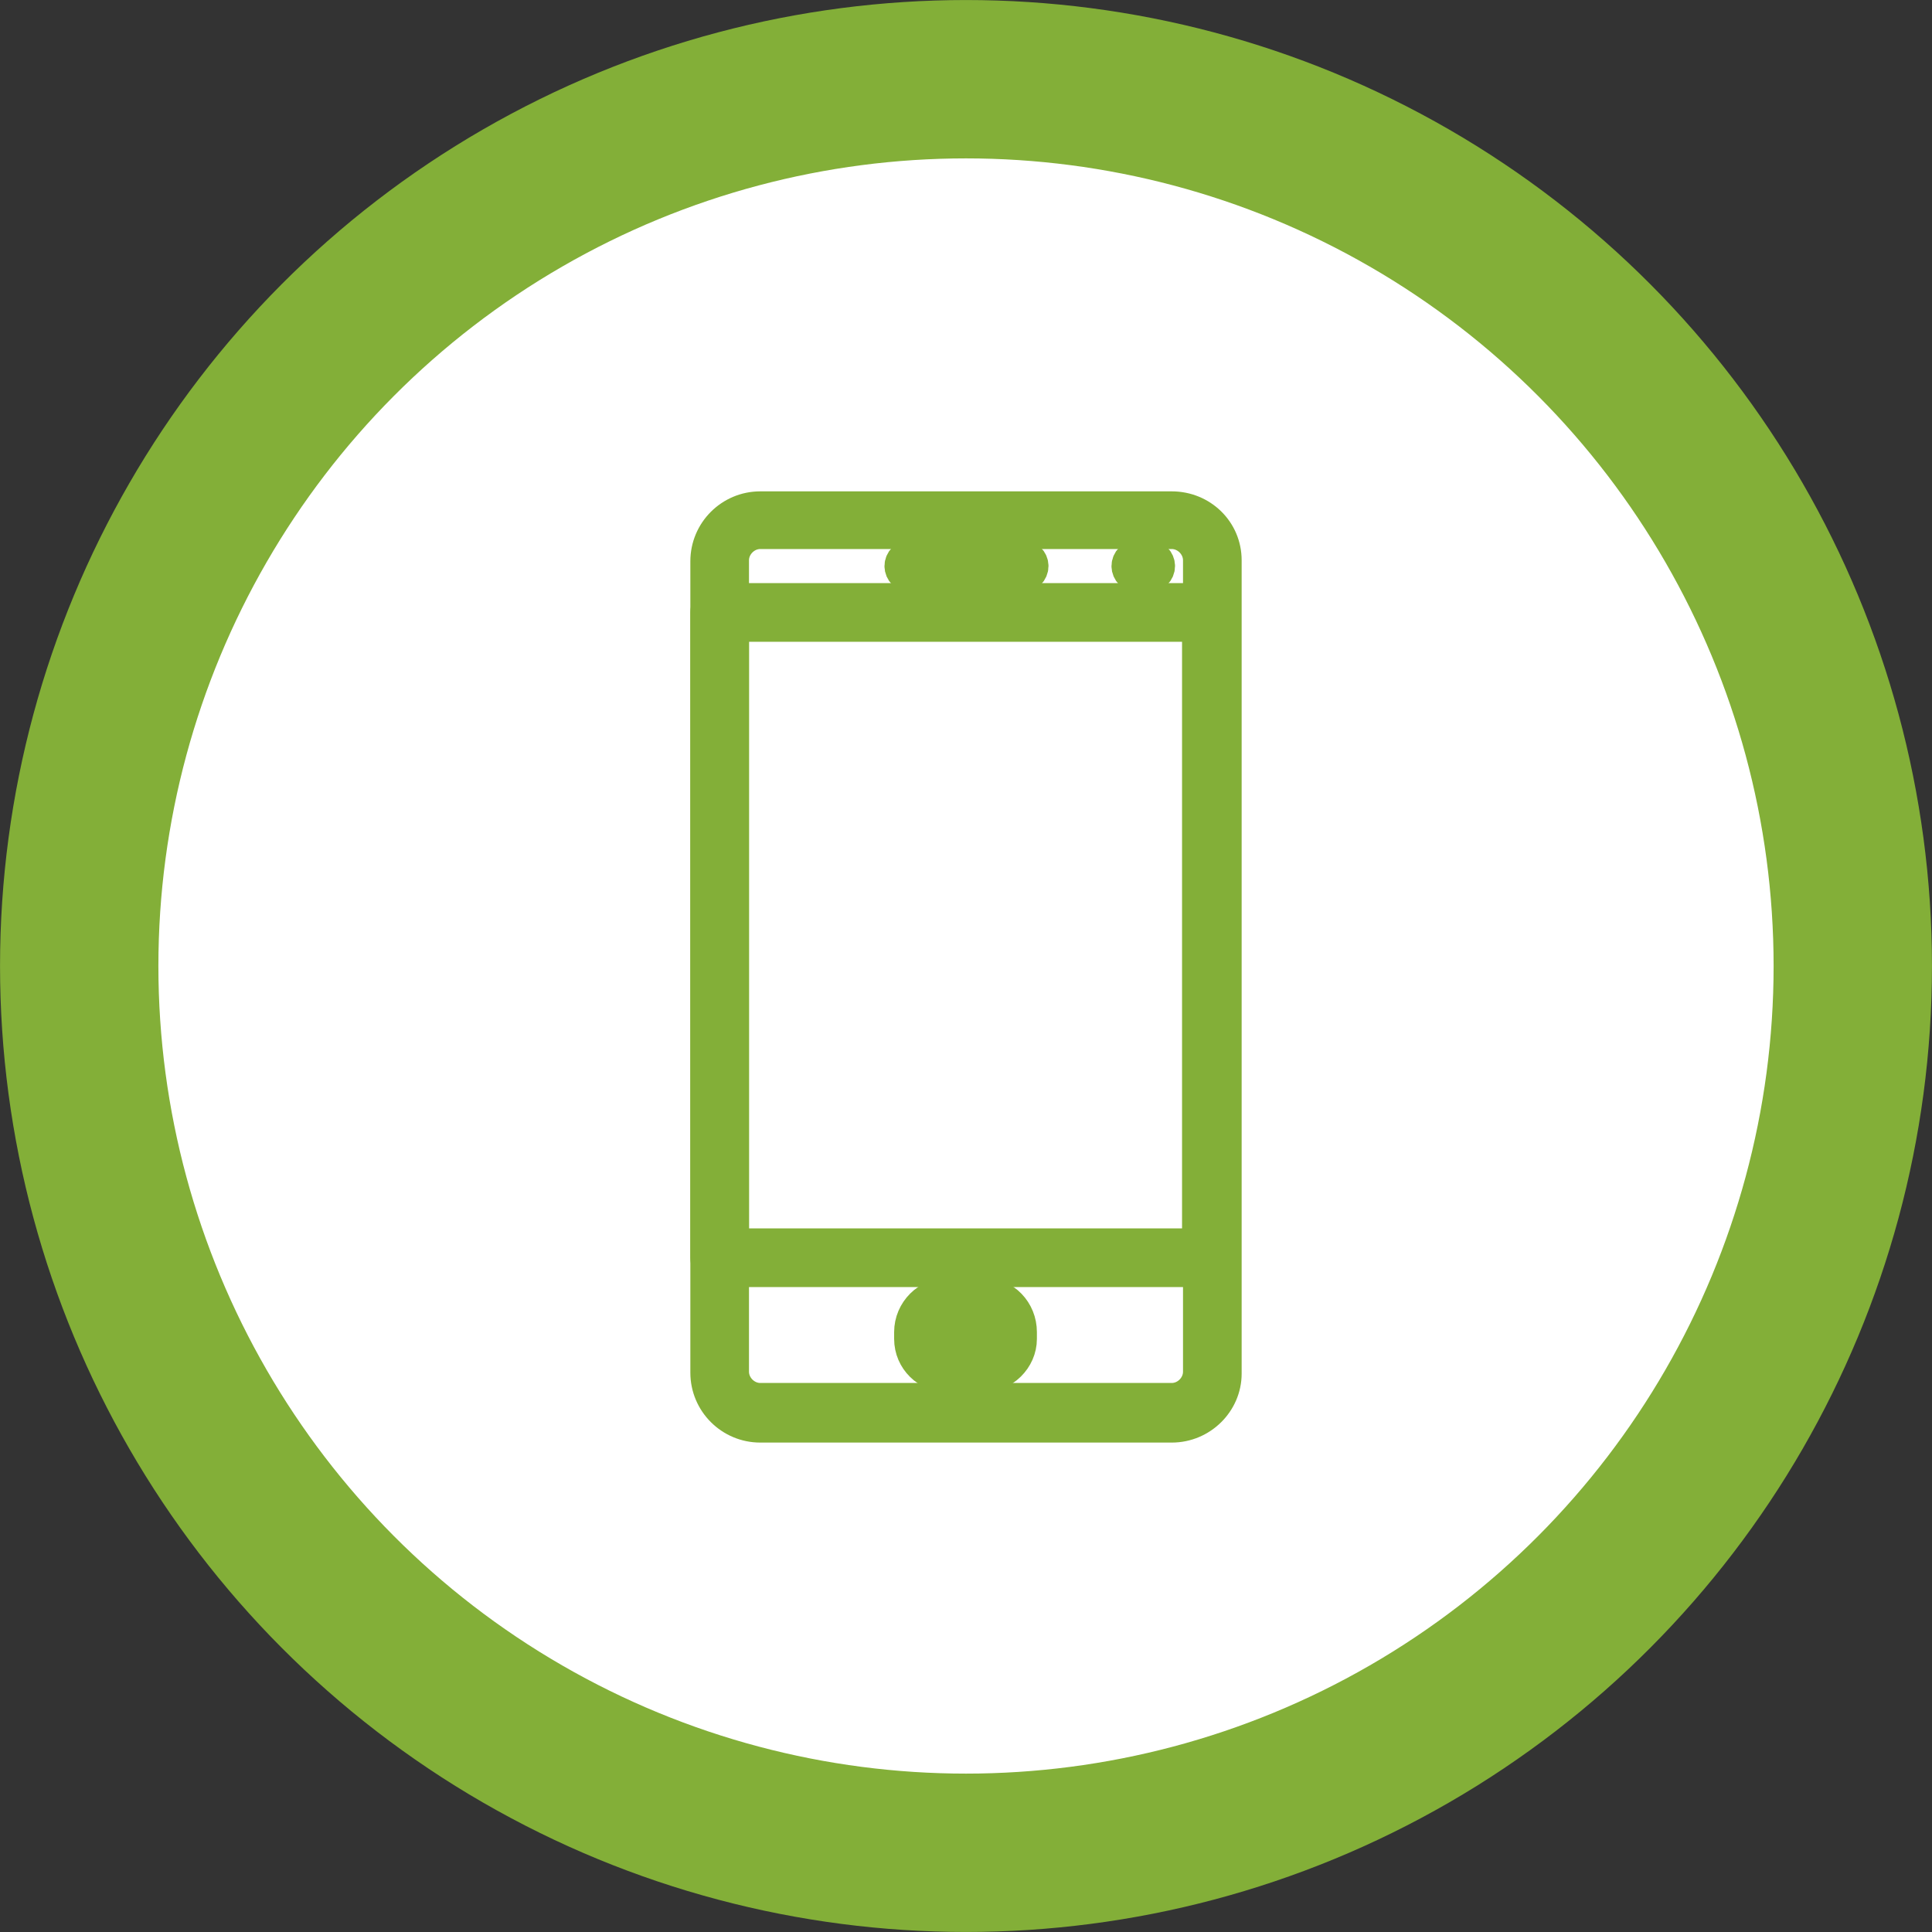 <?xml version="1.0" encoding="utf-8"?>
<!-- Generator: Adobe Illustrator 28.0.0, SVG Export Plug-In . SVG Version: 6.00 Build 0)  -->
<svg version="1.1" id="Ebene_1" xmlns="http://www.w3.org/2000/svg" xmlns:xlink="http://www.w3.org/1999/xlink" x="0px" y="0px"
	 viewBox="0 0 200 200" style="enable-background:new 0 0 200 200;" xml:space="preserve">
<rect x="0" y="0" width="200" height="200" fill="#333333" stroke="none"/>
<style type="text/css">
	.st0{clip-path:url(#SVGID_00000164476505130055548330000001001616851387975300_);fill:#FFFFFF;}
	.st1{clip-path:url(#SVGID_00000164476505130055548330000001001616851387975300_);fill:none;stroke:#83AF38;stroke-width:16.393;}
	.st2{clip-path:url(#SVGID_00000164476505130055548330000001001616851387975300_);fill:#83AF38;}
	
		.st3{clip-path:url(#SVGID_00000164476505130055548330000001001616851387975300_);fill:none;stroke:#83AF38;stroke-width:3.279;stroke-miterlimit:10;}
	
		.st4{clip-path:url(#SVGID_00000164476505130055548330000001001616851387975300_);fill:none;stroke:#83AF38;stroke-width:2.87;stroke-miterlimit:10;}
</style>
<g>
	<defs>
		<rect id="SVGID_1_" y="0" width="200" height="200"/>
	</defs>
	<clipPath id="SVGID_00000016063419346795720660000010915682357460000436_">
		<use xlink:href="#SVGID_1_"  style="overflow:visible;"/>
	</clipPath>
	<path style="clip-path:url(#SVGID_00000016063419346795720660000010915682357460000436_);fill:#FFFFFF;" d="M100,191.8
		c50.7,0,91.8-41.1,91.8-91.8S150.7,8.2,100,8.2S8.2,49.3,8.2,100S49.3,191.8,100,191.8"/>
	
		<circle style="clip-path:url(#SVGID_00000016063419346795720660000010915682357460000436_);fill:none;stroke:#83AF38;stroke-width:16.393;" cx="100" cy="100" r="91.8"/>
	<path style="clip-path:url(#SVGID_00000016063419346795720660000010915682357460000436_);fill:#83AF38;" d="M105.7,57.5H94.3
		c-0.6,0-1.1,0.5-1.1,1.1c0,0.6,0.5,1.1,1.1,1.1h11.5c0.6,0,1.1-0.5,1.1-1.1C106.9,58,106.4,57.5,105.7,57.5"/>
	
		<path style="clip-path:url(#SVGID_00000016063419346795720660000010915682357460000436_);fill:none;stroke:#83AF38;stroke-width:3.279;stroke-miterlimit:10;" d="
		M105.7,57.5H94.3c-0.6,0-1.1,0.5-1.1,1.1c0,0.6,0.5,1.1,1.1,1.1h11.5c0.6,0,1.1-0.5,1.1-1.1C106.9,58,106.4,57.5,105.7,57.5z"/>
	<path style="clip-path:url(#SVGID_00000016063419346795720660000010915682357460000436_);fill:#83AF38;" d="M118.9,57.5h-1.1
		c-0.6,0-1.1,0.5-1.1,1.1c0,0.6,0.5,1.1,1.1,1.1h1.1c0.6,0,1.1-0.5,1.1-1.1C120,58,119.5,57.5,118.9,57.5"/>
	
		<path style="clip-path:url(#SVGID_00000016063419346795720660000010915682357460000436_);fill:none;stroke:#83AF38;stroke-width:3.279;stroke-miterlimit:10;" d="
		M118.9,57.5h-1.1c-0.6,0-1.1,0.5-1.1,1.1c0,0.6,0.5,1.1,1.1,1.1h1.1c0.6,0,1.1-0.5,1.1-1.1C120,58,119.5,57.5,118.9,57.5z"/>
	<path style="clip-path:url(#SVGID_00000016063419346795720660000010915682357460000436_);fill:#83AF38;" d="M102.9,138.5
		c0,0.6-0.5,1.1-1.1,1.1h-3.6c-0.6,0-1.1-0.5-1.1-1.1v-0.7c0-0.6,0.5-1.1,1.1-1.1h3.6c0.6,0,1.1,0.5,1.1,1.1V138.5z M101.8,133.9
		h-3.6c-2.2,0-4,1.8-4,4v0.7c0,2.2,1.8,3.9,3.9,3.9h3.6c2.2,0,4-1.8,4-3.9v-0.7C105.7,135.7,104,133.9,101.8,133.9"/>
	
		<path style="clip-path:url(#SVGID_00000016063419346795720660000010915682357460000436_);fill:none;stroke:#83AF38;stroke-width:3.279;stroke-miterlimit:10;" d="
		M102.9,138.5c0,0.6-0.5,1.1-1.1,1.1h-3.6c-0.6,0-1.1-0.5-1.1-1.1v-0.7c0-0.6,0.5-1.1,1.1-1.1h3.6c0.6,0,1.1,0.5,1.1,1.1V138.5z
		 M101.8,133.9h-3.6c-2.2,0-4,1.8-4,4v0.7c0,2.2,1.8,3.9,3.9,3.9h3.6c2.2,0,4-1.8,4-3.9v-0.7C105.7,135.7,104,133.9,101.8,133.9z"/>
	<path style="clip-path:url(#SVGID_00000016063419346795720660000010915682357460000436_);fill:#83AF38;" d="M123.9,142
		c0,1.4-1.2,2.6-2.6,2.6H78.7c-1.4,0-2.6-1.2-2.6-2.6V58c0-1.4,1.2-2.6,2.6-2.6h42.6c1.4,0,2.6,1.2,2.6,2.6V142z M121.3,52.3H78.7
		c-3.2,0-5.8,2.6-5.8,5.8v84c0,3.2,2.6,5.8,5.8,5.8h42.6c3.2,0,5.8-2.6,5.8-5.7V58C127.1,54.8,124.5,52.3,121.3,52.3"/>
	
		<path style="clip-path:url(#SVGID_00000016063419346795720660000010915682357460000436_);fill:none;stroke:#83AF38;stroke-width:2.87;stroke-miterlimit:10;" d="
		M123.9,142c0,1.4-1.2,2.6-2.6,2.6H78.7c-1.4,0-2.6-1.2-2.6-2.6V58c0-1.4,1.2-2.6,2.6-2.6h42.6c1.4,0,2.6,1.2,2.6,2.6V142z
		 M121.3,52.3H78.7c-3.2,0-5.8,2.6-5.8,5.8v84c0,3.2,2.6,5.8,5.8,5.8h42.6c3.2,0,5.8-2.6,5.8-5.7V58
		C127.1,54.8,124.5,52.3,121.3,52.3z"/>
	<path style="clip-path:url(#SVGID_00000016063419346795720660000010915682357460000436_);fill:#83AF38;" d="M123.9,128.6H76.1V65
		h47.7V128.6z M125.5,61.8H74.5c-0.9,0-1.6,0.7-1.6,1.6v66.8c0,0.9,0.7,1.6,1.6,1.6h50.9c0.9,0,1.6-0.7,1.6-1.6V63.4
		C127.1,62.5,126.3,61.8,125.5,61.8"/>
	
		<path style="clip-path:url(#SVGID_00000016063419346795720660000010915682357460000436_);fill:none;stroke:#83AF38;stroke-width:2.87;stroke-miterlimit:10;" d="
		M123.9,128.6H76.1V65h47.7V128.6z M125.5,61.8H74.5c-0.9,0-1.6,0.7-1.6,1.6v66.8c0,0.9,0.7,1.6,1.6,1.6h50.9c0.9,0,1.6-0.7,1.6-1.6
		V63.4C127.1,62.5,126.3,61.8,125.5,61.8z"/>
</g>
</svg>
